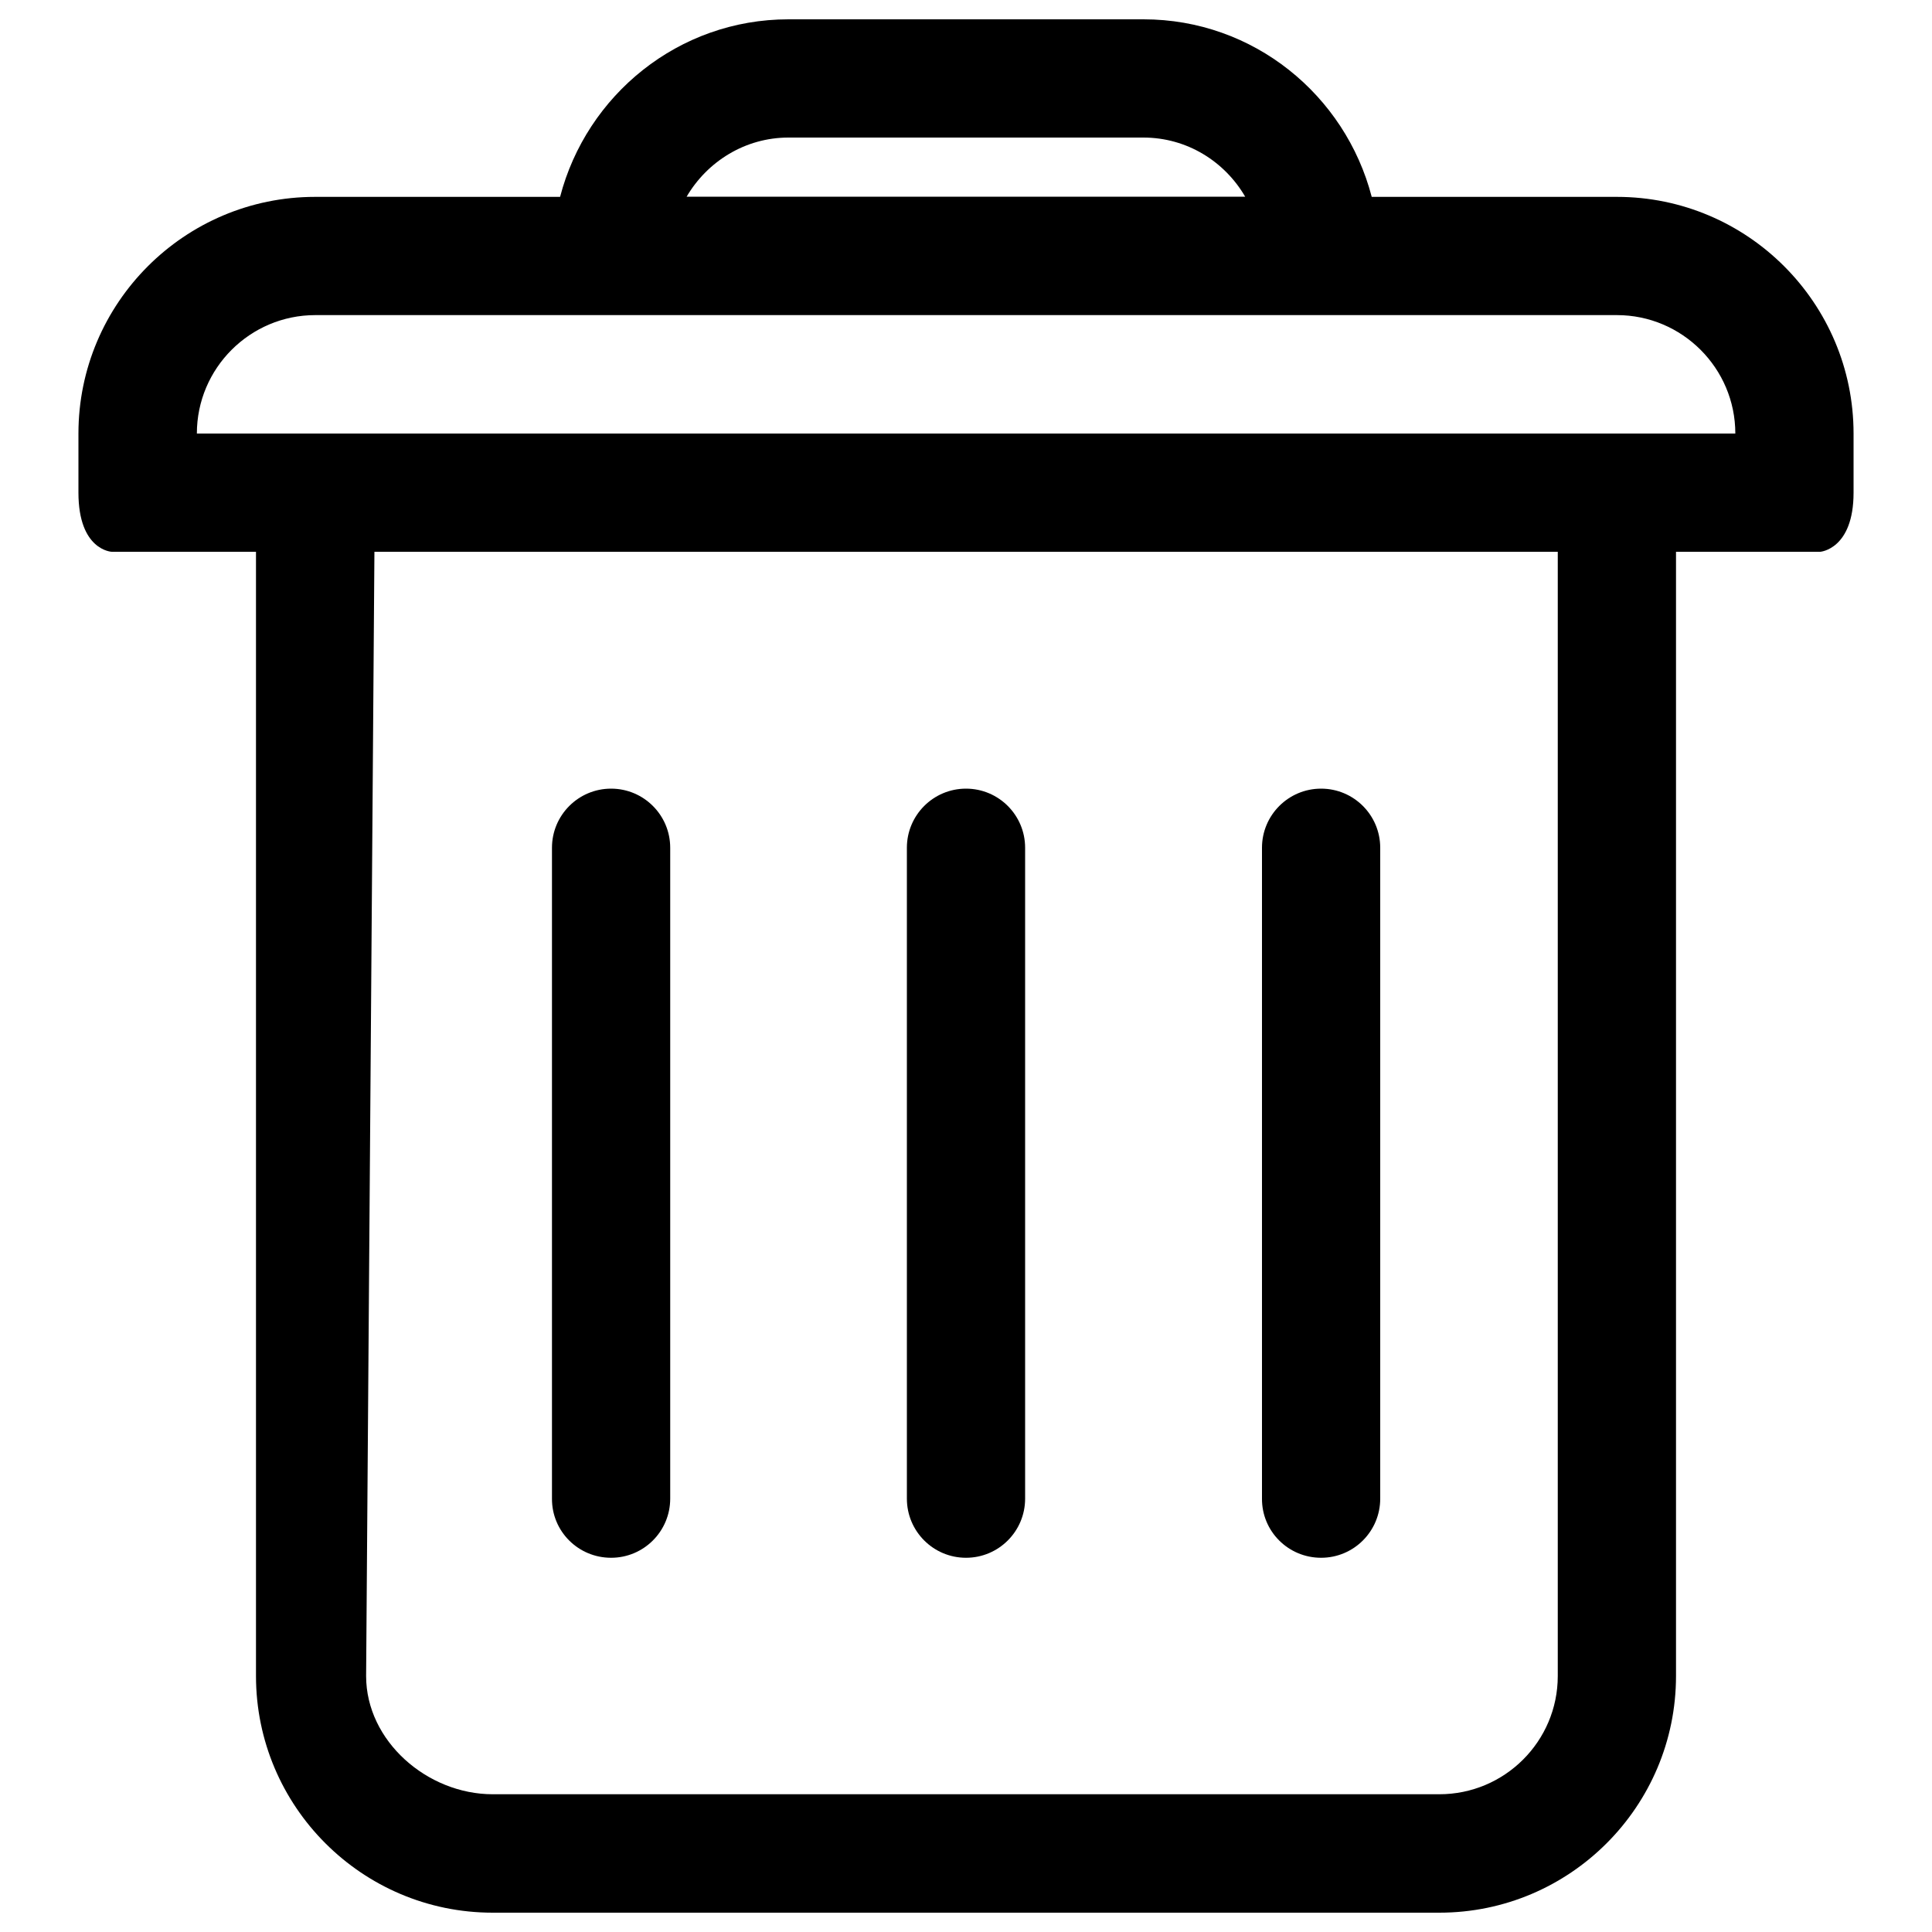 <?xml version="1.0" encoding="utf-8"?>
<!-- Svg Vector Icons : http://www.onlinewebfonts.com/icon -->
<!DOCTYPE svg PUBLIC "-//W3C//DTD SVG 1.1//EN" "http://www.w3.org/Graphics/SVG/1.1/DTD/svg11.dtd">
<svg version="1.1" xmlns="http://www.w3.org/2000/svg" xmlns:xlink="http://www.w3.org/1999/xlink" x="0px" y="0px" viewBox="0 0 1000 1000" enable-background="new 0 0 1000 1000" xml:space="preserve">
<g><path d="M316.3,806.3c16.9,0,30.6-13.7,30.6-30.6V438.8c0-16.9-13.7-30.6-30.6-30.6s-30.6,13.7-30.6,30.6v336.9C285.6,792.6,299.3,806.3,316.3,806.3z"/><path d="M500,806.3c16.9,0,30.6-13.7,30.6-30.6V438.8c0-16.9-13.7-30.6-30.6-30.6c-16.9,0-30.6,13.7-30.6,30.6v336.9C469.4,792.6,483.1,806.3,500,806.3z"/><path d="M683.8,806.3c16.9,0,30.6-13.7,30.6-30.6V438.8c0-16.9-13.7-30.6-30.6-30.6s-30.6,13.7-30.6,30.6v336.9C653.1,792.6,666.8,806.3,683.8,806.3z"/><path d="M867.5,285.6h74.7c0,0,17.2-1.3,17.2-30.6c0-7.7,0-30.6,0-30.6c0-67.5-54.9-122.5-122.5-122.5H710C696.3,49.2,648.8,10,591.9,10H408.1c-56.9,0-104.5,39.2-118.2,91.9H163.1c-67.6,0-122.5,55-122.5,122.5c0,0,0,23,0,30.6c0,29.9,17.2,30.6,17.2,30.6h74.7v581.9C132.5,935,187.4,990,255,990h490c67.6,0,122.5-55,122.5-122.5L867.5,285.6L867.5,285.6z M408.1,71.2h183.7c22.6,0,42.1,12.4,52.7,30.6H355.4C366,83.7,385.6,71.2,408.1,71.2z M806.3,867.5c0,33.8-27.5,61.2-61.3,61.2H255c-33.8,0-65.5-27.5-65.5-61.2l4.3-581.9h612.5V867.5z M836.9,163.1c33.8,0,61.3,27.5,61.3,61.3h-72.9H672.1H327.9H174.8h-72.9c0-33.8,27.5-61.3,61.3-61.3H836.9z"/></g>
</svg>